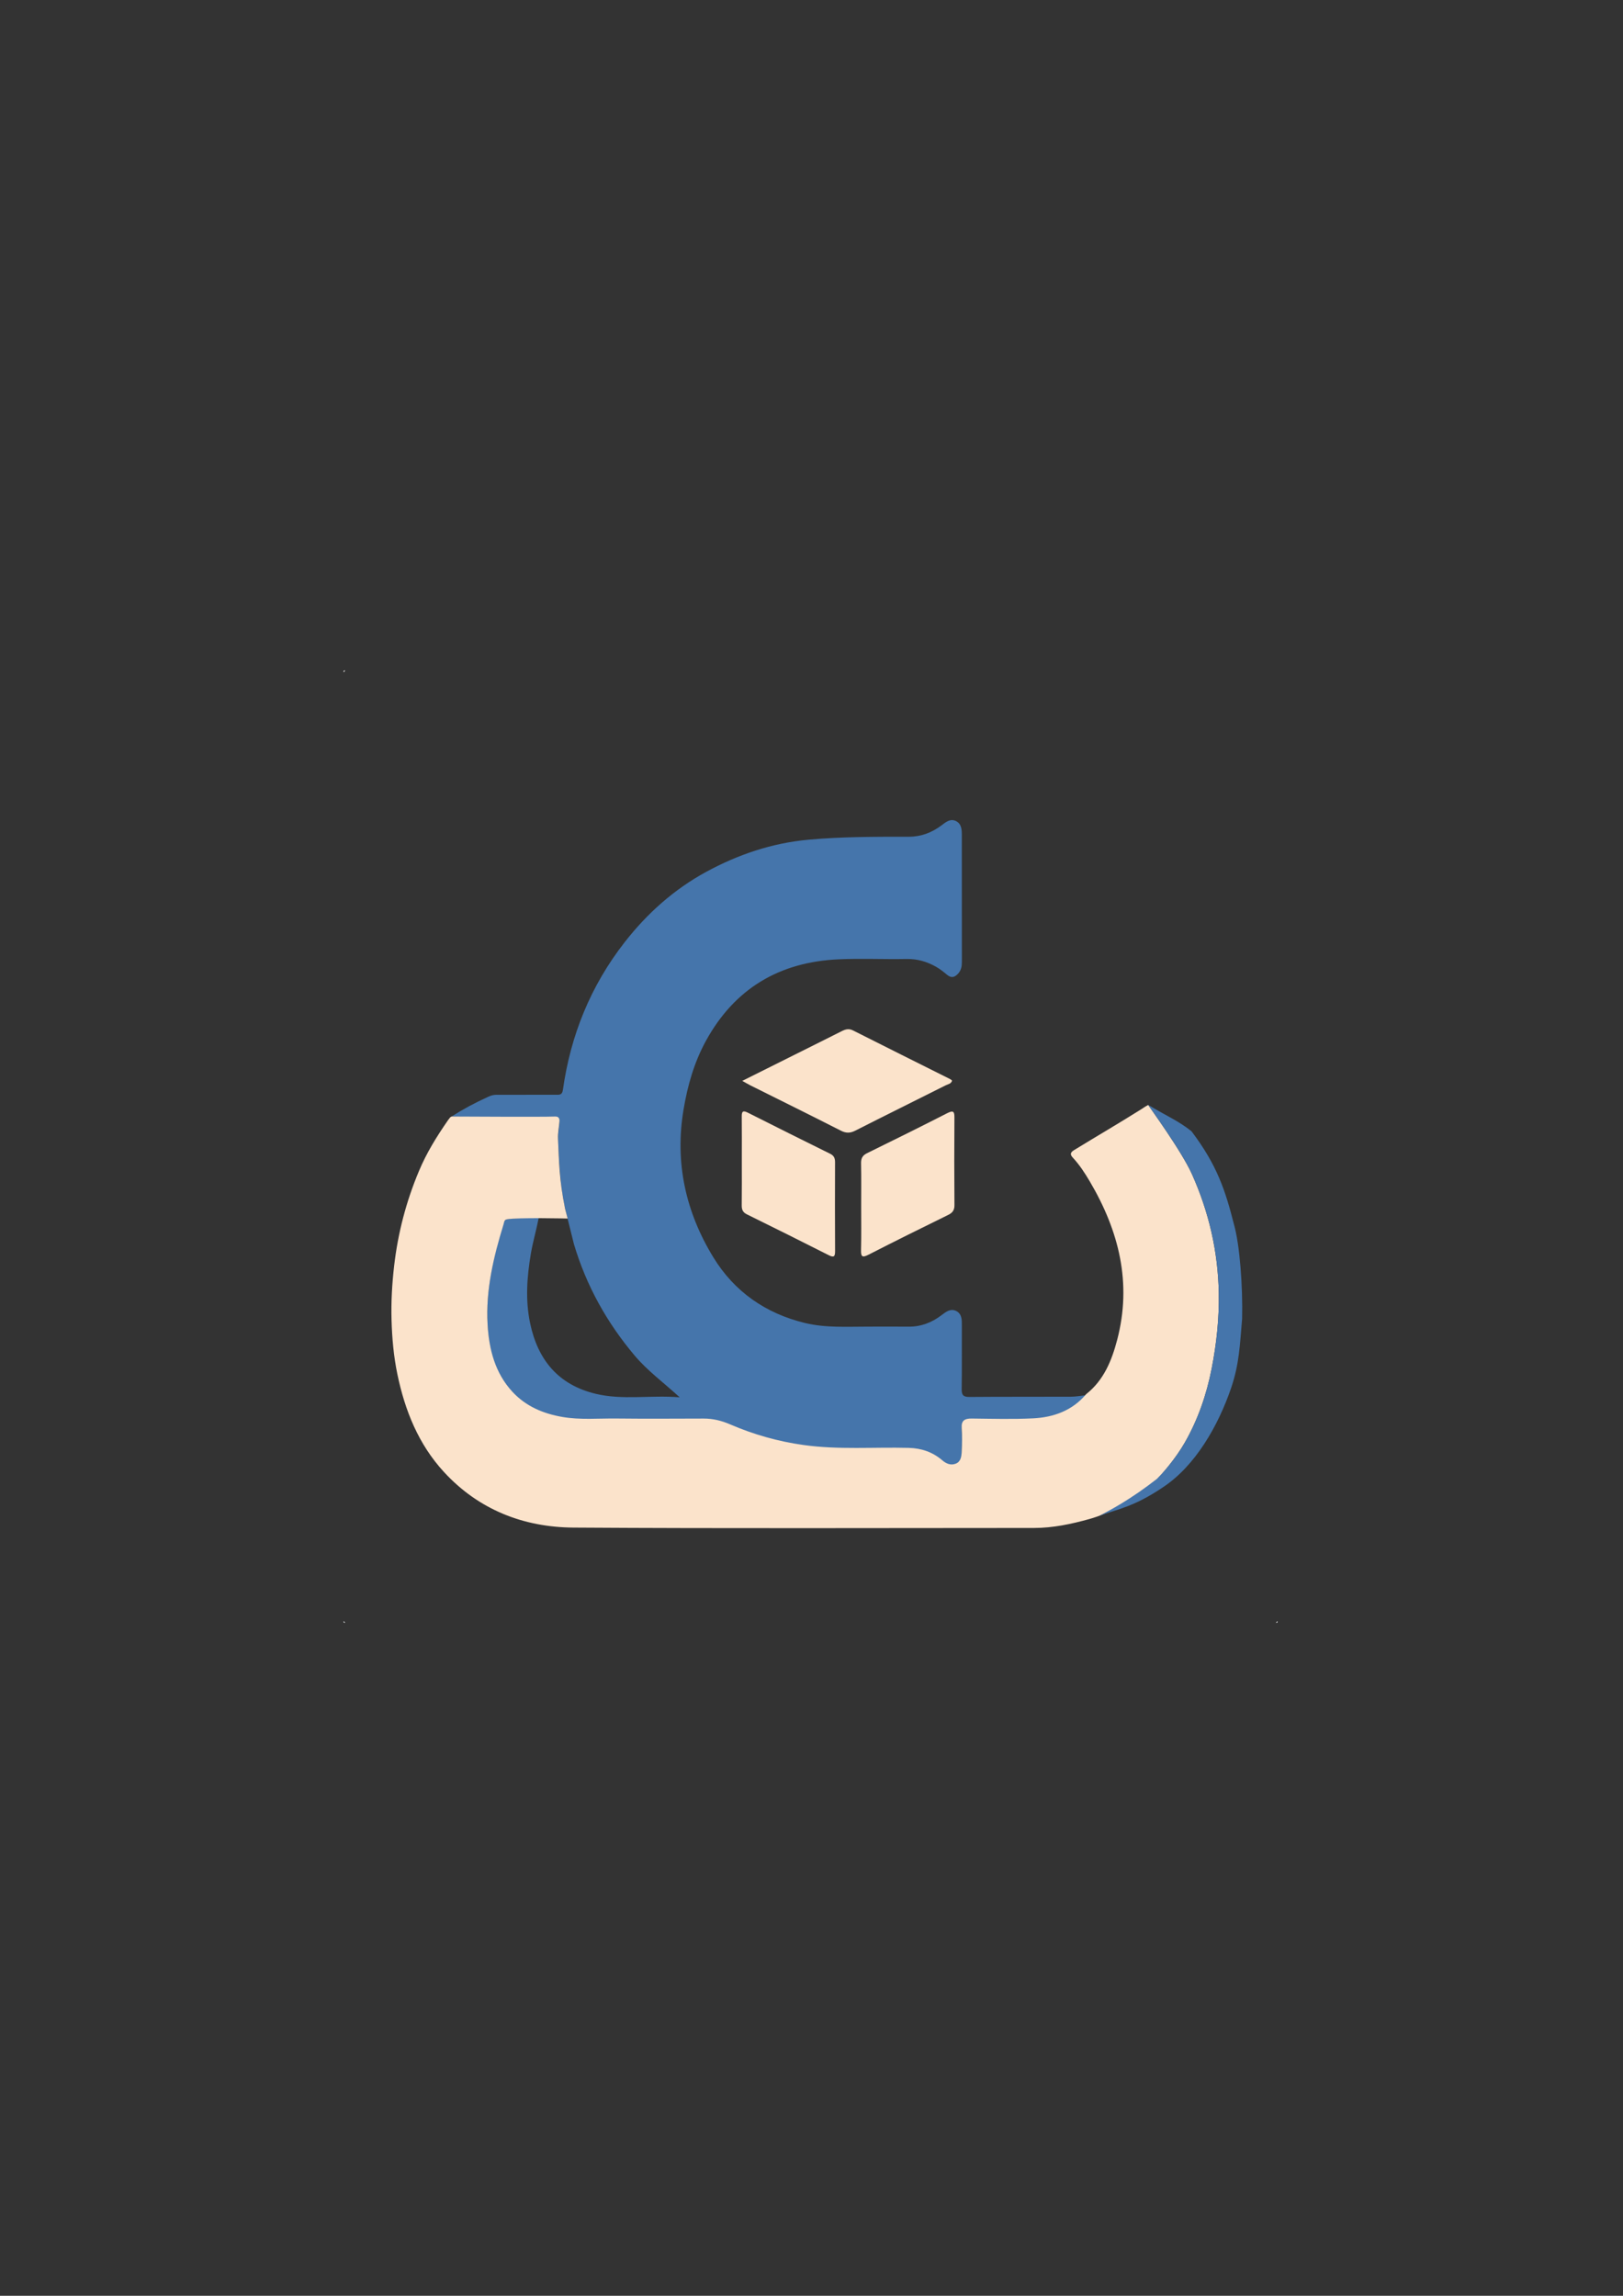 <?xml version="1.0" encoding="utf-8"?>
<!-- Generator: Adobe Illustrator 25.2.1, SVG Export Plug-In . SVG Version: 6.00 Build 0)  -->
<svg version="1.1" id="圖層_1" xmlns="http://www.w3.org/2000/svg" xmlns:xlink="http://www.w3.org/1999/xlink" x="0px" y="0px"
	 viewBox="0 0 595.28 841.89" style="enable-background:new 0 0 595.28 841.89;" xml:space="preserve">
<rect x="0" y="0" width="595.28" height="841.89" fill="#333333" stroke="none"/>
<style type="text/css">
	.st0{fill:#FEFEFE;}
	.st1{fill:#E3E4E8;}
	.st2{fill:#E0E1E5;}
	.st3{fill:#4575AB;}
	.st4{fill:#FBE3CB;}
	.st5{fill:#CFDAE8;}
</style>
<path class="st0" d="M126.63,245.92c-0.2,0.2-0.4,0.4-0.6,0.6C125.92,246.01,126.12,245.81,126.63,245.92z"/>
<path class="st1" d="M126.03,594.46c0.2,0.2,0.4,0.4,0.6,0.6C126.12,595.17,125.92,594.97,126.03,594.46z"/>
<path class="st2" d="M467.97,595.06c0.2-0.2,0.4-0.4,0.6-0.6C468.68,594.97,468.48,595.17,467.97,595.06z"/>
<path class="st3" d="M207.37,443.63c-1.97-8.43-2.29-17.04-2.7-25.63c-0.1-2.05,0.35-4.13,0.53-6.2c0.09-1.13-0.21-1.99-1.59-1.94
	c-5.76,0.21-33.82-0.3-38.03-0.4c4.6-2.91,8.37-4.91,13.5-7.27c1.15-0.53,2-0.72,3.07-0.72c7.2-0.01,14.39,0,21.59-0.01
	c1.29,0,2.44,0.22,2.72-1.79c2.81-20.01,10.16-38.13,22.64-54.14c8.26-10.59,18.16-19.42,29.87-25.79
	c11.66-6.34,24.15-10.6,37.63-11.82c12.25-1.11,24.48-1.08,36.74-1.08c4.48,0,8.38-1.49,11.91-4.12c1.61-1.2,3.27-2.67,5.39-1.62
	c2.07,1.03,2.13,3.21,2.13,5.22c0.01,15.47,0,30.94,0.02,46.4c0,1.55-0.21,2.97-1.26,4.18c-1.21,1.38-2.46,1.97-4.11,0.61
	c-1.3-1.07-2.63-2.16-4.09-2.98c-3.34-1.88-6.88-2.94-10.84-2.86c-8.29,0.16-16.61-0.25-24.89,0.12
	c-21.71,0.96-38.18,10.72-48.7,29.93c-4.29,7.84-6.7,16.28-8.18,25.1c-3.29,19.52,0.76,37.62,10.91,54.24
	c7.68,12.58,19.19,20.61,33.63,24.1c7.63,1.84,15.46,1.32,23.22,1.33c4.9,0.01,9.8-0.05,14.69,0.01c4.59,0.06,8.58-1.49,12.17-4.22
	c1.61-1.22,3.33-2.58,5.42-1.5c2.06,1.07,2.03,3.21,2.02,5.26c-0.03,7.78,0.06,15.57-0.06,23.35c-0.03,2.22,0.61,2.91,2.87,2.89
	c12.39-0.11,24.79-0.03,37.19-0.09c1.88-0.01,3.75-0.36,5.62-0.56c-5.09,6.05-11.94,8.52-19.5,8.89
	c-7.48,0.36-14.98,0.14-22.48,0.07c-2.59-0.03-3.91,0.72-3.7,3.6c0.21,2.88,0.14,5.79,0,8.67c-0.08,1.67-0.33,3.56-2.17,4.28
	c-1.82,0.71-3.47,0.03-4.95-1.24c-3.53-3.03-7.65-4.42-12.33-4.55c-12.84-0.33-25.69,0.74-38.53-1.05
	c-9.37-1.31-18.28-3.83-26.89-7.55c-3.19-1.38-6.35-2.16-9.79-2.15c-10.69,0.03-21.38,0.1-32.07-0.02
	c-6.57-0.07-13.16,0.56-19.71-0.57c-7.06-1.22-13.42-3.92-18.33-9.22c-6.4-6.91-8.58-15.54-9.11-24.63
	c-0.75-12.69,1.95-24.93,5.64-36.95c0.23-0.75,0.4-1.91,1.47-2.11c3.64-0.49,7.5-0.6,11.62-0.41c-0.78,4.08-2.17,8.88-2.86,13.01
	c-1.43,8.51-2.06,16.93-0.3,25.43c2.8,13.47,10.27,22.66,24.05,25.99c9.93,2.4,19.99,0.42,30.83,1.29
	c-6.01-5.51-11.85-9.76-16.55-15.35c-10.23-12.15-17.73-25.66-22.25-40.88"/>
<path class="st4" d="M203.6,409.44c1.38-0.05,1.69,0.8,1.59,1.94c-0.17,2.07-0.62,4.15-0.53,6.2c0.41,8.59,0.41,14.87,2.59,25.63
	c0.29,1.24,0.96,3.64,0.96,3.64s-18.43-0.44-22.25,0.28c-1.07,0.2-1.02,1.02-1.25,1.77c-3.69,12.01-6.61,24.17-5.87,36.86
	c0.53,9.09,2.72,17.72,9.11,24.63c4.91,5.3,11.26,8.01,18.33,9.22c6.55,1.13,13.14,0.5,19.71,0.57c10.69,0.12,21.38,0.05,32.07,0.02
	c3.44-0.01,6.6,0.77,9.79,2.15c8.6,3.71,17.52,6.24,26.89,7.55c12.84,1.79,25.69,0.72,38.53,1.05c4.68,0.12,8.79,1.51,12.33,4.55
	c1.48,1.27,3.13,1.95,4.95,1.24c1.84-0.72,2.09-2.6,2.17-4.28c0.14-2.89,0.21-5.8,0-8.67c-0.21-2.88,1.11-3.63,3.7-3.6
	c7.49,0.08,15,0.3,22.48-0.07c7.56-0.37,14.41-2.84,19.5-8.89c6.44-5.09,9.35-12.26,11.34-19.83c5.5-20.87,0.67-40.03-10.02-58.15
	c-1.82-3.08-3.76-6.08-6.22-8.72c-0.95-1.03-1.12-1.81,0.42-2.76c8.31-5.1,16.49-9.85,24.74-15.05c0.94-0.59,0.87-0.64,2.47-1.52
	c0.34,0.61,12.28,16.93,16.07,25.41c6.2,13.85,9.54,28.32,9.82,43.53c0.17,9.38-0.83,18.66-2.62,27.79
	c-1.86,9.45-4.97,18.57-9.83,27.06c-3.5,6.11-8.07,11.28-12.8,16.38c0,0,0.02-0.02,0.02-0.02c-0.21,0.19-0.42,0.38-0.63,0.58
	c-6.77,4.62-13.72,8.92-21.71,11.14c-6.62,1.84-13.32,3.25-20.24,3.25c-56.28,0-112.56,0.23-168.83-0.14
	c-18.38-0.12-34.8-6.55-47.53-20.37c-9.35-10.15-14.32-22.5-17.11-35.91c-1.36-6.56-1.94-13.18-2.13-19.78
	c-0.19-6.61,0.18-13.29,0.95-19.91c1.38-12.02,4.41-23.6,9.09-34.75c2.78-6.64,6.41-12.53,10.71-18.73c1.1-1.5,1.07-1.29,2.1-1.29
	C169.15,409.43,197.84,409.65,203.6,409.44z"/>
<path class="st3" d="M402.99,555.93c3.93-1.93,11.94-6.24,21.38-13.65c4.94-4.91,8.77-10.79,10.2-13.3
	c4.86-8.49,7.97-17.6,9.83-27.06c1.79-9.13,2.79-18.41,2.62-27.79c-0.27-15.21-3.62-29.68-9.82-43.53
	c-3.79-8.48-15.73-24.8-16.07-25.41c7.15,4.28,11,5.78,15.88,9.65c9.44,12.48,12.42,21.73,15.6,34.23
	c2.15,7.6,3.24,22.93,2.97,34.52c-0.82,9.48-1,16.5-4.05,25.45c-4.76,13.92-13.14,28.48-24.9,36.3
	C415.85,552.63,409.97,553.38,402.99,555.93z"/>
<g>
	<path class="st4" d="M272.25,396.37c5.92-2.96,11.25-5.63,16.59-8.29c6.61-3.3,13.23-6.58,19.82-9.91c1.4-0.71,2.64-1.1,4.21-0.3
		c11.85,5.99,23.74,11.9,35.61,17.84c0.26,0.13,0.46,0.35,0.72,0.55c-0.31,1.2-1.46,1.3-2.28,1.71
		c-11.06,5.56-22.16,11.03-33.2,16.64c-1.89,0.96-3.39,0.99-5.3,0.02c-11.03-5.61-22.13-11.09-33.21-16.62
		C274.43,397.61,273.67,397.16,272.25,396.37z"/>
	<path class="st4" d="M272.08,425.87c0-5.48,0.04-10.96-0.02-16.44c-0.02-1.86,0.42-2.31,2.2-1.42
		c10.06,5.08,20.15,10.11,30.25,15.1c1.39,0.69,1.77,1.64,1.77,3.09c-0.04,10.86-0.05,21.72,0.01,32.58c0.01,2-0.41,2.48-2.35,1.5
		c-9.97-5.05-19.96-10.03-29.99-14.96c-1.5-0.74-1.92-1.75-1.9-3.31C272.12,436.63,272.08,431.25,272.08,425.87z"/>
	<path class="st4" d="M315.86,442.46c0-5.28,0.07-10.56-0.04-15.84c-0.04-1.82,0.5-2.91,2.2-3.74c9.85-4.83,19.68-9.7,29.45-14.69
		c2.3-1.17,2.61-0.46,2.59,1.72c-0.07,10.66-0.08,21.33,0.01,31.99c0.02,1.9-0.71,2.85-2.35,3.65c-9.76,4.79-19.51,9.61-29.18,14.57
		c-2.48,1.27-2.78,0.52-2.73-1.81C315.94,453.02,315.86,447.74,315.86,442.46z"/>
</g>
<path class="st5" d="M421.16,545.93c0.21-0.19,0.42-0.38,0.63-0.58C421.58,545.54,421.37,545.73,421.16,545.93z"/>
</svg>

